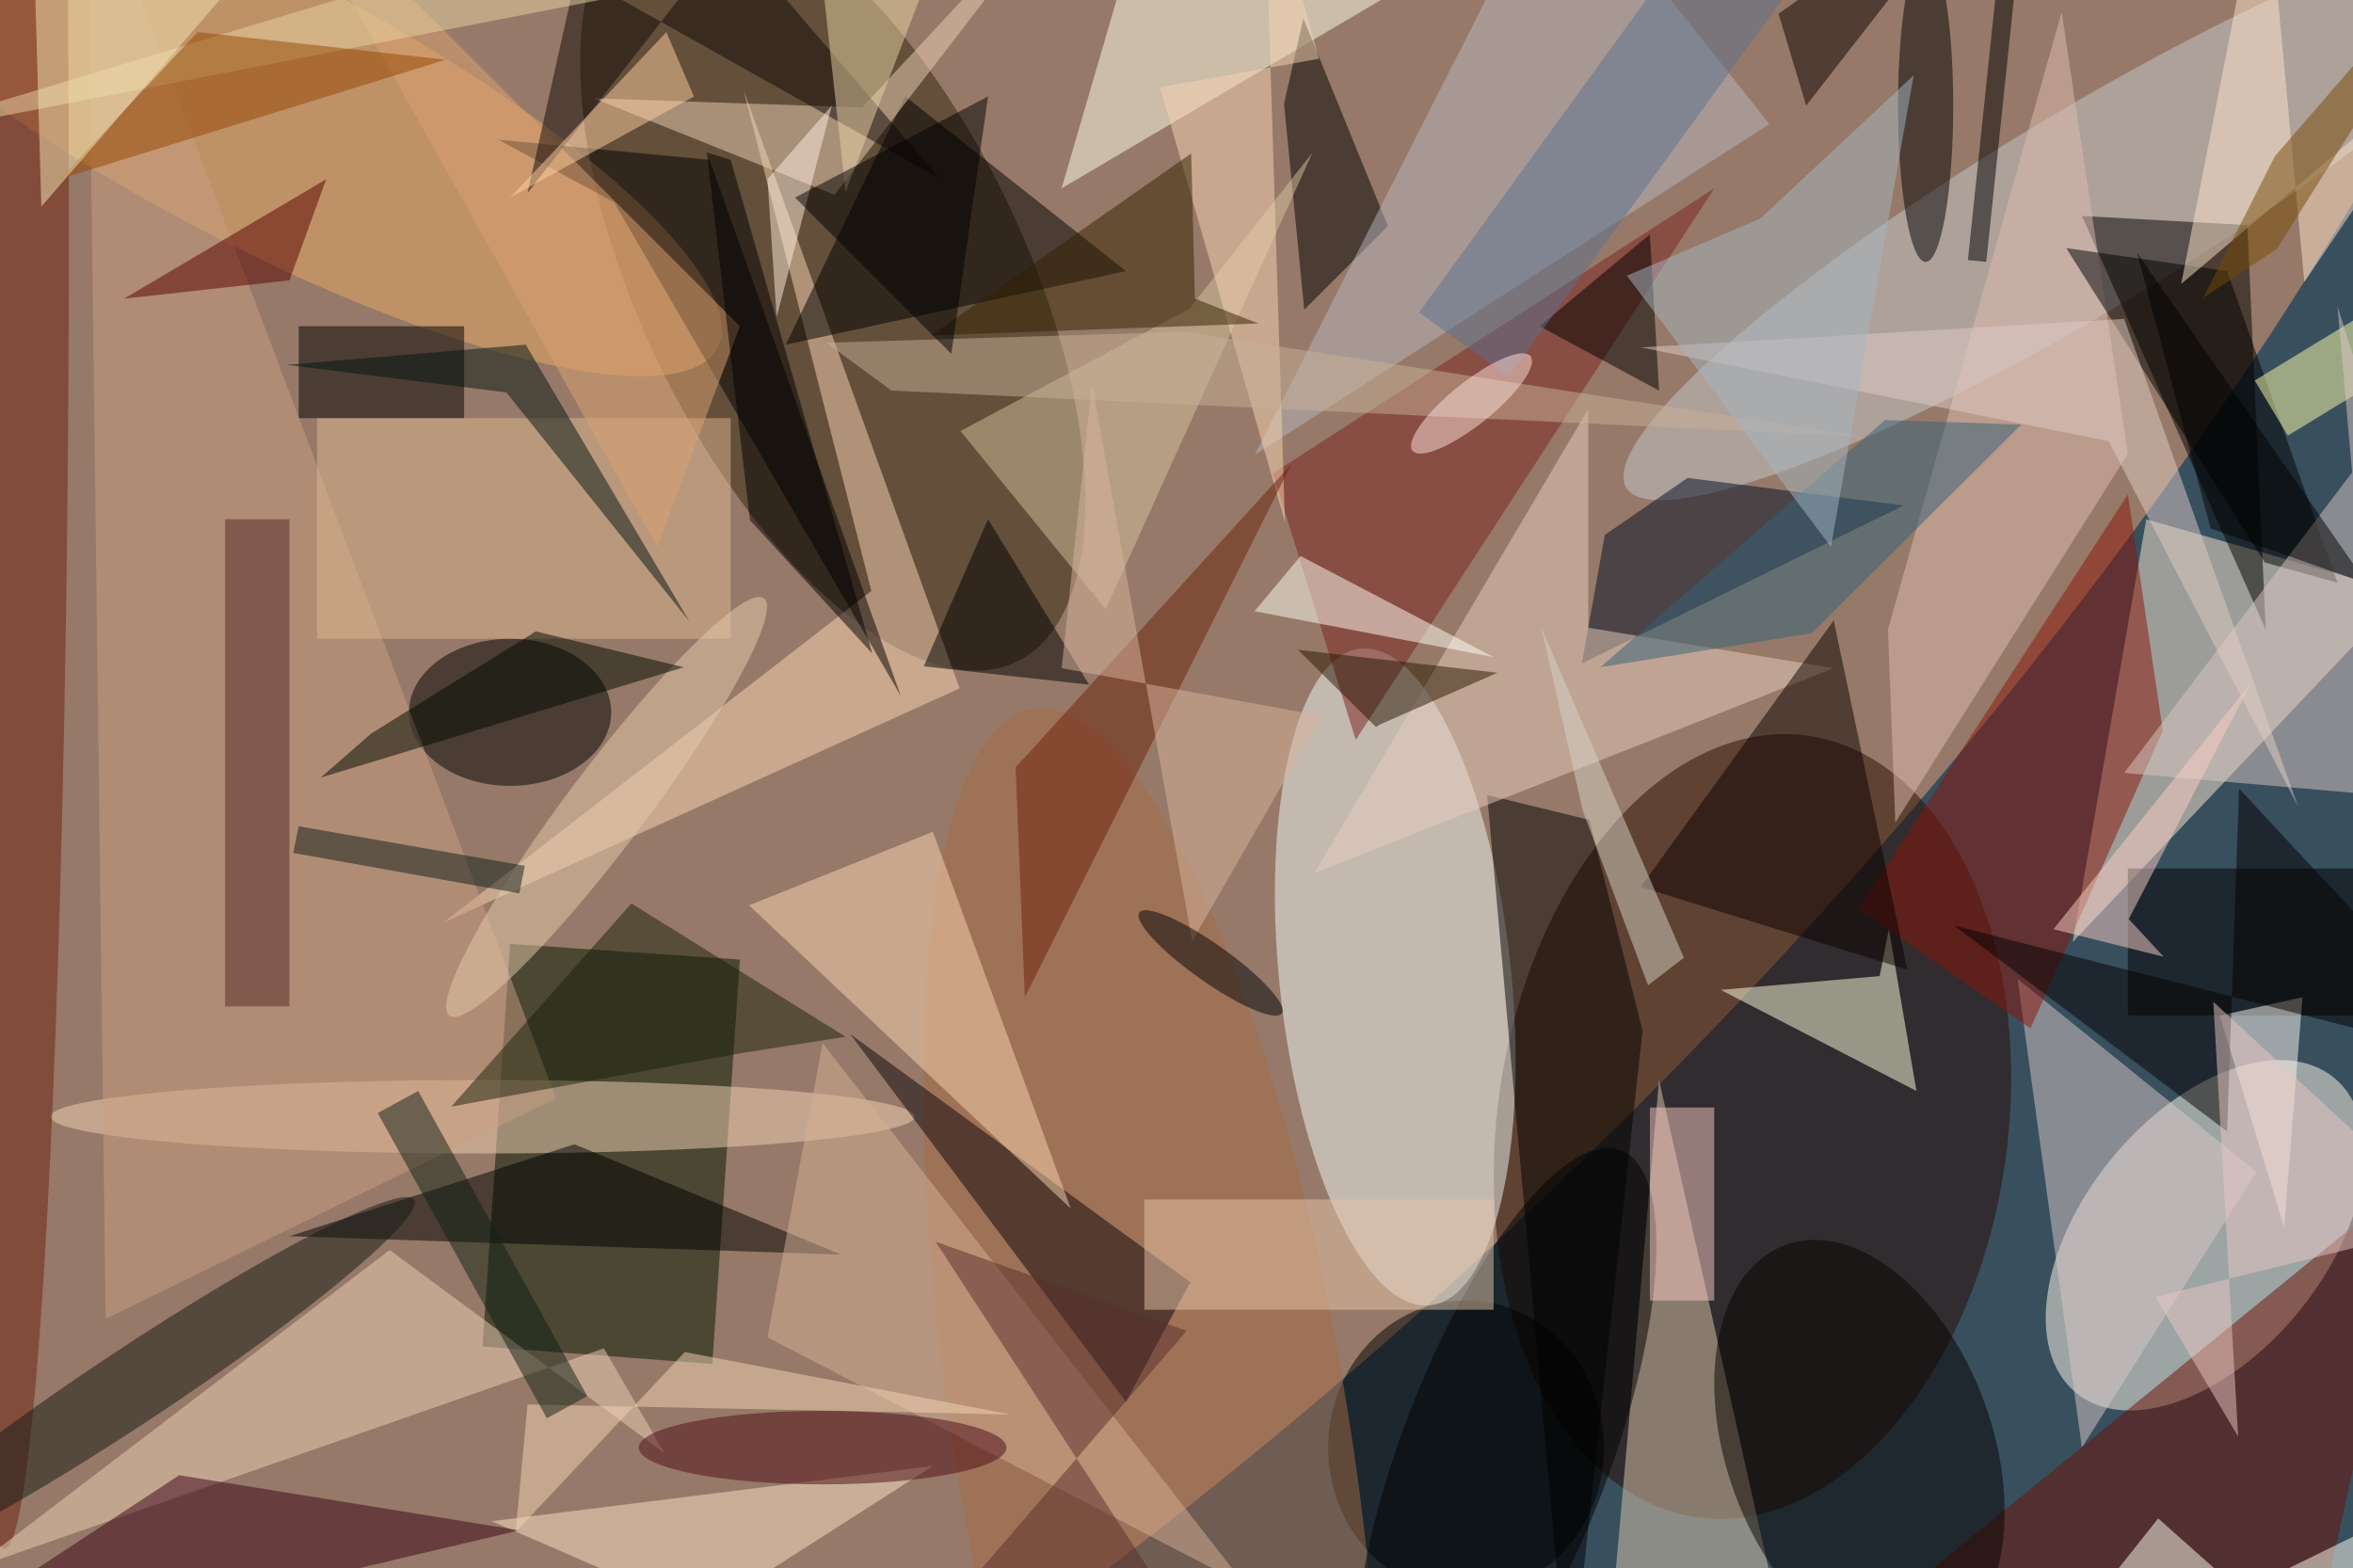 <svg xmlns="http://www.w3.org/2000/svg" viewBox="0 0 1400 933"><defs/><filter id="a"><feGaussianBlur stdDeviation="12"/></filter><rect width="100%" height="100%" fill="#384f5e"/><g filter="url(#a)"><g fill-opacity=".5" transform="translate(2.7 2.7) scale(5.469)"><circle r="1" fill="#f4a472" transform="matrix(-181.694 178.92 -79.284 -80.513 95.3 42.4)"/><circle r="1" fill="#fffaeb" transform="matrix(-10.178 -8.33 14.03 -17.142 239.4 133.9)"/><circle r="1" fill="#2a0a00" transform="rotate(-171.9 99.4 54.3) scale(27.763 42.94)"/><circle r="1" fill="#31250f" transform="matrix(-20.049 -41.271 18.793 -9.13 90.1 30.2)"/><circle r="1" fill="#f1f8f9" transform="matrix(-12.536 1.327 -3.781 -35.723 151.3 105.8)"/><path fill="#ffead3" d="M261 64l-36 38 8-46z"/><path fill="#001400" d="M52 146l3-43.8 25 1.7-3 44z"/><circle r="1" fill="#c6c9cf" transform="rotate(148.9 110.1 42.7) scale(58.399 10.718)"/><path d="M244 24l-18-1 20 45z"/><ellipse cx="159" cy="157" rx="15" ry="16"/><path fill="#e1caaf" d="M174 185l6-68 13 58z"/><path fill="#fcd6b6" d="M47.7 99.9l56.2-25.5L80.4 9.3l13.9 54.5z"/><path fill="#ffffdf" d="M204 105.7l-17.3 1.5 21.3 11-3-17.6z"/><ellipse cx="55" cy="77" rx="11" ry="8"/><ellipse cx="52" cy="121" fill="#f2d2b6" rx="47" ry="4"/><path fill="#ffffeb" d="M176-16l-61 36 7-24z"/><circle r="1" fill="#e8a868" transform="rotate(-152.3 15.3 2.2) scale(56.164 14.713)"/><path d="M122 29L98 10 85 37zm17.2-18.2l2.1-9.3 9.2 22.6-9.1 9.1zM231 94h25v16h-25z"/><path fill="#000d27" d="M174.1 57.7l9-6.2 23.5 3-35 17.2z"/><circle r="1" fill="#a76a46" transform="matrix(12.949 79.173 -21.218 3.47 124.8 155.8)"/><path d="M32 35h18v10H32z"/><path fill="#dac9c9" d="M245 127l-26-21 7 51z"/><path fill="#cb9e83" d="M60 119l-49 24L9-16z"/><path fill="#8a1408" d="M201.7 98.4l18.7 13L234.8 79 231 53.3z"/><path d="M178.2 111.6l-5.8-22.9-11.1-2.7 8.9 99z"/><path fill="#7a2121" d="M138 51l9 29 39-60z"/><path d="M62 124l29 12-60-2z"/><path fill="#6c1102" d="M269.9 94.4L249.8 185l-47.2-9 68.4-55.7z"/><path fill="#b9b7c0" d="M169-16l23 29-56 36z"/><ellipse cy="24" fill="#6e1f11" rx="7" ry="144"/><path fill="#0a020a" d="M92 112l30 40 7-13z"/><path fill="#eed1b9" d="M41.9 135.5l29.9 22.1-6.6-11.4-68.8 24z"/><circle r="1" fill="#151817" transform="rotate(56.5 -132.9 88.1) scale(4.09 36.734)"/><path fill="#eacec1" d="M172.3 67.8V44l-29.8 50.5L199 72.2z"/><path fill="#0a0000" d="M199 67l8 38-29-9z"/><path fill="#ecd0b9" d="M118.6-16L90.3 20.7 64.1 10.2l29.2 1z"/><circle r="1" fill="#060200" transform="matrix(-13.58 4.965 -8.06 -22.045 201.8 157)"/><path fill="#020000" d="M76.7 16.9l-23-2.2 12.6 6.8 31.2 53.7z"/><path fill="#ddb693" d="M34 45h45v24H34z"/><ellipse cx="209" cy="11" rx="3" ry="17"/><path fill="#d4c29c" d="M142.3 16.1l-22.5 49.7L104 46.4l24.9-13.3z"/><path fill="#dfbdb2" d="M223.8.8L204.9 68l.8 21L231 48.9z"/><path d="M241.8 29l12 33.9-7.9-2.2-21.6-34.2z"/><path fill="#fad5b2" d="M81 98l35 33-15-41z"/><path fill="#ffffa9" d="M257.6 33.1l3.6 6-12.8 7.8-3.6-6z"/><path fill="#d7b197" d="M83 145l52 27-46-59z"/><path fill="#fffbf0" d="M250 108l-9 2 7 23z"/><path d="M179 25l1 17-13-7z"/><path fill="#ddc9c4" d="M271 87.1l-17.2-54.3 1.6 18.1-24.8 32.7z"/><path fill="#55282b" d="M24 56h7v53h-7z"/><path fill="#fffff7" d="M136 66l5-6 21 11z"/><path fill="#fde2ca" d="M53 165l23 10 25-16z"/><path d="M100 72l18 2-11-18z"/><path fill="#3a0116" d="M56 166l-37-6-35 23z"/><path fill="#050000" d="M212.1 100.2l58.9 15.1-27.9-30-1.3 37.3z"/><path fill="#f9d4b4" d="M125.7 9L143 5.9 137-16l2.3 72.3z"/><path d="M218.4-18l2 .2-4.8 45.8-2-.2z"/><circle r="1" transform="matrix(-12.537 32.949 -10.594 -4.031 163.3 157.6)"/><path fill="#e0ccc7" d="M230.6 34.2L178 37.3l50.9 10.2 20.6 39.7z"/><circle r="1" fill="#e7caaf" transform="matrix(-17.107 22.702 -3.426 -2.582 65.5 87.3)"/><path fill="#6b200c" d="M111 108l-1-25 30-33z"/><path fill="#d5d2c7" d="M182.7 103.7l-3.9 3-7.1-19-4.5-19.9z"/><path fill="#051512" d="M56.7 37l-26 2.2 23.9 3 19.9 24.9z"/><path fill="#c9b098" d="M96.5 42l-7.1-5.2 38.9-1.2L202.2 47z"/><path fill="#352001" d="M136.4 34.7L100.8 36l28.3-19.8.4 15.8z"/><path fill="#0d0000" d="M196 11l21-27-24 17z"/><path fill="#1b200b" d="M91.5 112.3L80 114.1l-31.4 5.8 19.6-22.1z"/><path fill="#f9c9c2" d="M179 120h7v21h-7z"/><path fill="#f5d5b7" d="M55.6 166.2L74 146.6l35.5 6.8-52.6-1.1z"/><path fill="#dda273" d="M80 35l-9 24-42-75z"/><path fill="#fce5cd" d="M245.9-16l4.3 46.2 17.5-25.9-30.9 26.1z"/><path fill="#fffff3" d="M262.4 163.3L218.2 185l16.1-20.3 22.8 20.3z"/><path fill="#e7c4a9" d="M124 130h38v12h-38z"/><path fill="#33637b" d="M219.4 45.7l-22.8 22.7-23 3.7 31-26.9z"/><path fill="#a6b6c3" d="M191 23.3l-14.5 6.2L198.7 59l9-51.3z"/><ellipse cx="89" cy="157" fill="#4c0a16" rx="20" ry="4"/><path fill="#100809" d="M78.9-7.7l22.8 26.6L62.2-3.3l-5.3 23.8z"/><path fill="#e9d5a5" d="M-16 15.2L87.5-16l4 36.4 10.8-28.2z"/><path fill="#000800" d="M34.4 84.1l39.5-12-16.1-3.9-17.9 11.1z"/><path d="M79 16.9l15.4 53.7-13.3-14.5-4.7-40z"/><path fill="#580000" d="M31 30l4-11-22 13z"/><path fill="#592e2d" d="M93.5 185l33.5-10.9-25.7-39.5 27.3 9.7z"/><path d="M240 57l-8-30 25 36z"/><path fill="#954601" d="M6 19L21 3l27 3z"/><path fill="#ebc6c4" d="M240.3 108.5l2.7 47.3-9-15.2 32.4-8z"/><path fill="#d9b59f" d="M129.2 101.9l14.1-24.5-28.3-5.2 3.3-31z"/><path fill="#fff0de" d="M83 19l7-8-6 23z"/><path d="M103 38L86 21l21-11z"/><path fill="#f4e4b3" d="M29-7L3-13l1 35z"/><path fill="#facec7" d="M231.1 99.5l3.8 4.1-12-3 21.5-26.8z"/><path fill="#112015" d="M40.6 120.6l4.4-2.4 18.4 33.2-4.4 2.4z"/><path fill="#5d7190" d="M194.1-1.5l-30.5 42-9.7-7 30.5-42z"/><path fill="#281700" d="M149.2 78.6l-8.5-8.4 21.7 2.5-12.7 5.6z"/><circle r="1" fill="#000306" transform="rotate(-54.7 166.4 -74.7) scale(2.048 9.496)"/><circle r="1" fill="#ffe2db" transform="matrix(6.419 -5.142 1.458 1.82 159.6 43.4)"/><path fill="#774a07" d="M247.2 26.6L271-11.2l-24 27.7-7.8 15.4z"/><path fill="#ffd1a2" d="M55 21l20-11-3-7z"/><path fill="#0f1d19" d="M32 89.4l24.6 4.3-.6 3-24.6-4.4z"/></g></g></svg>